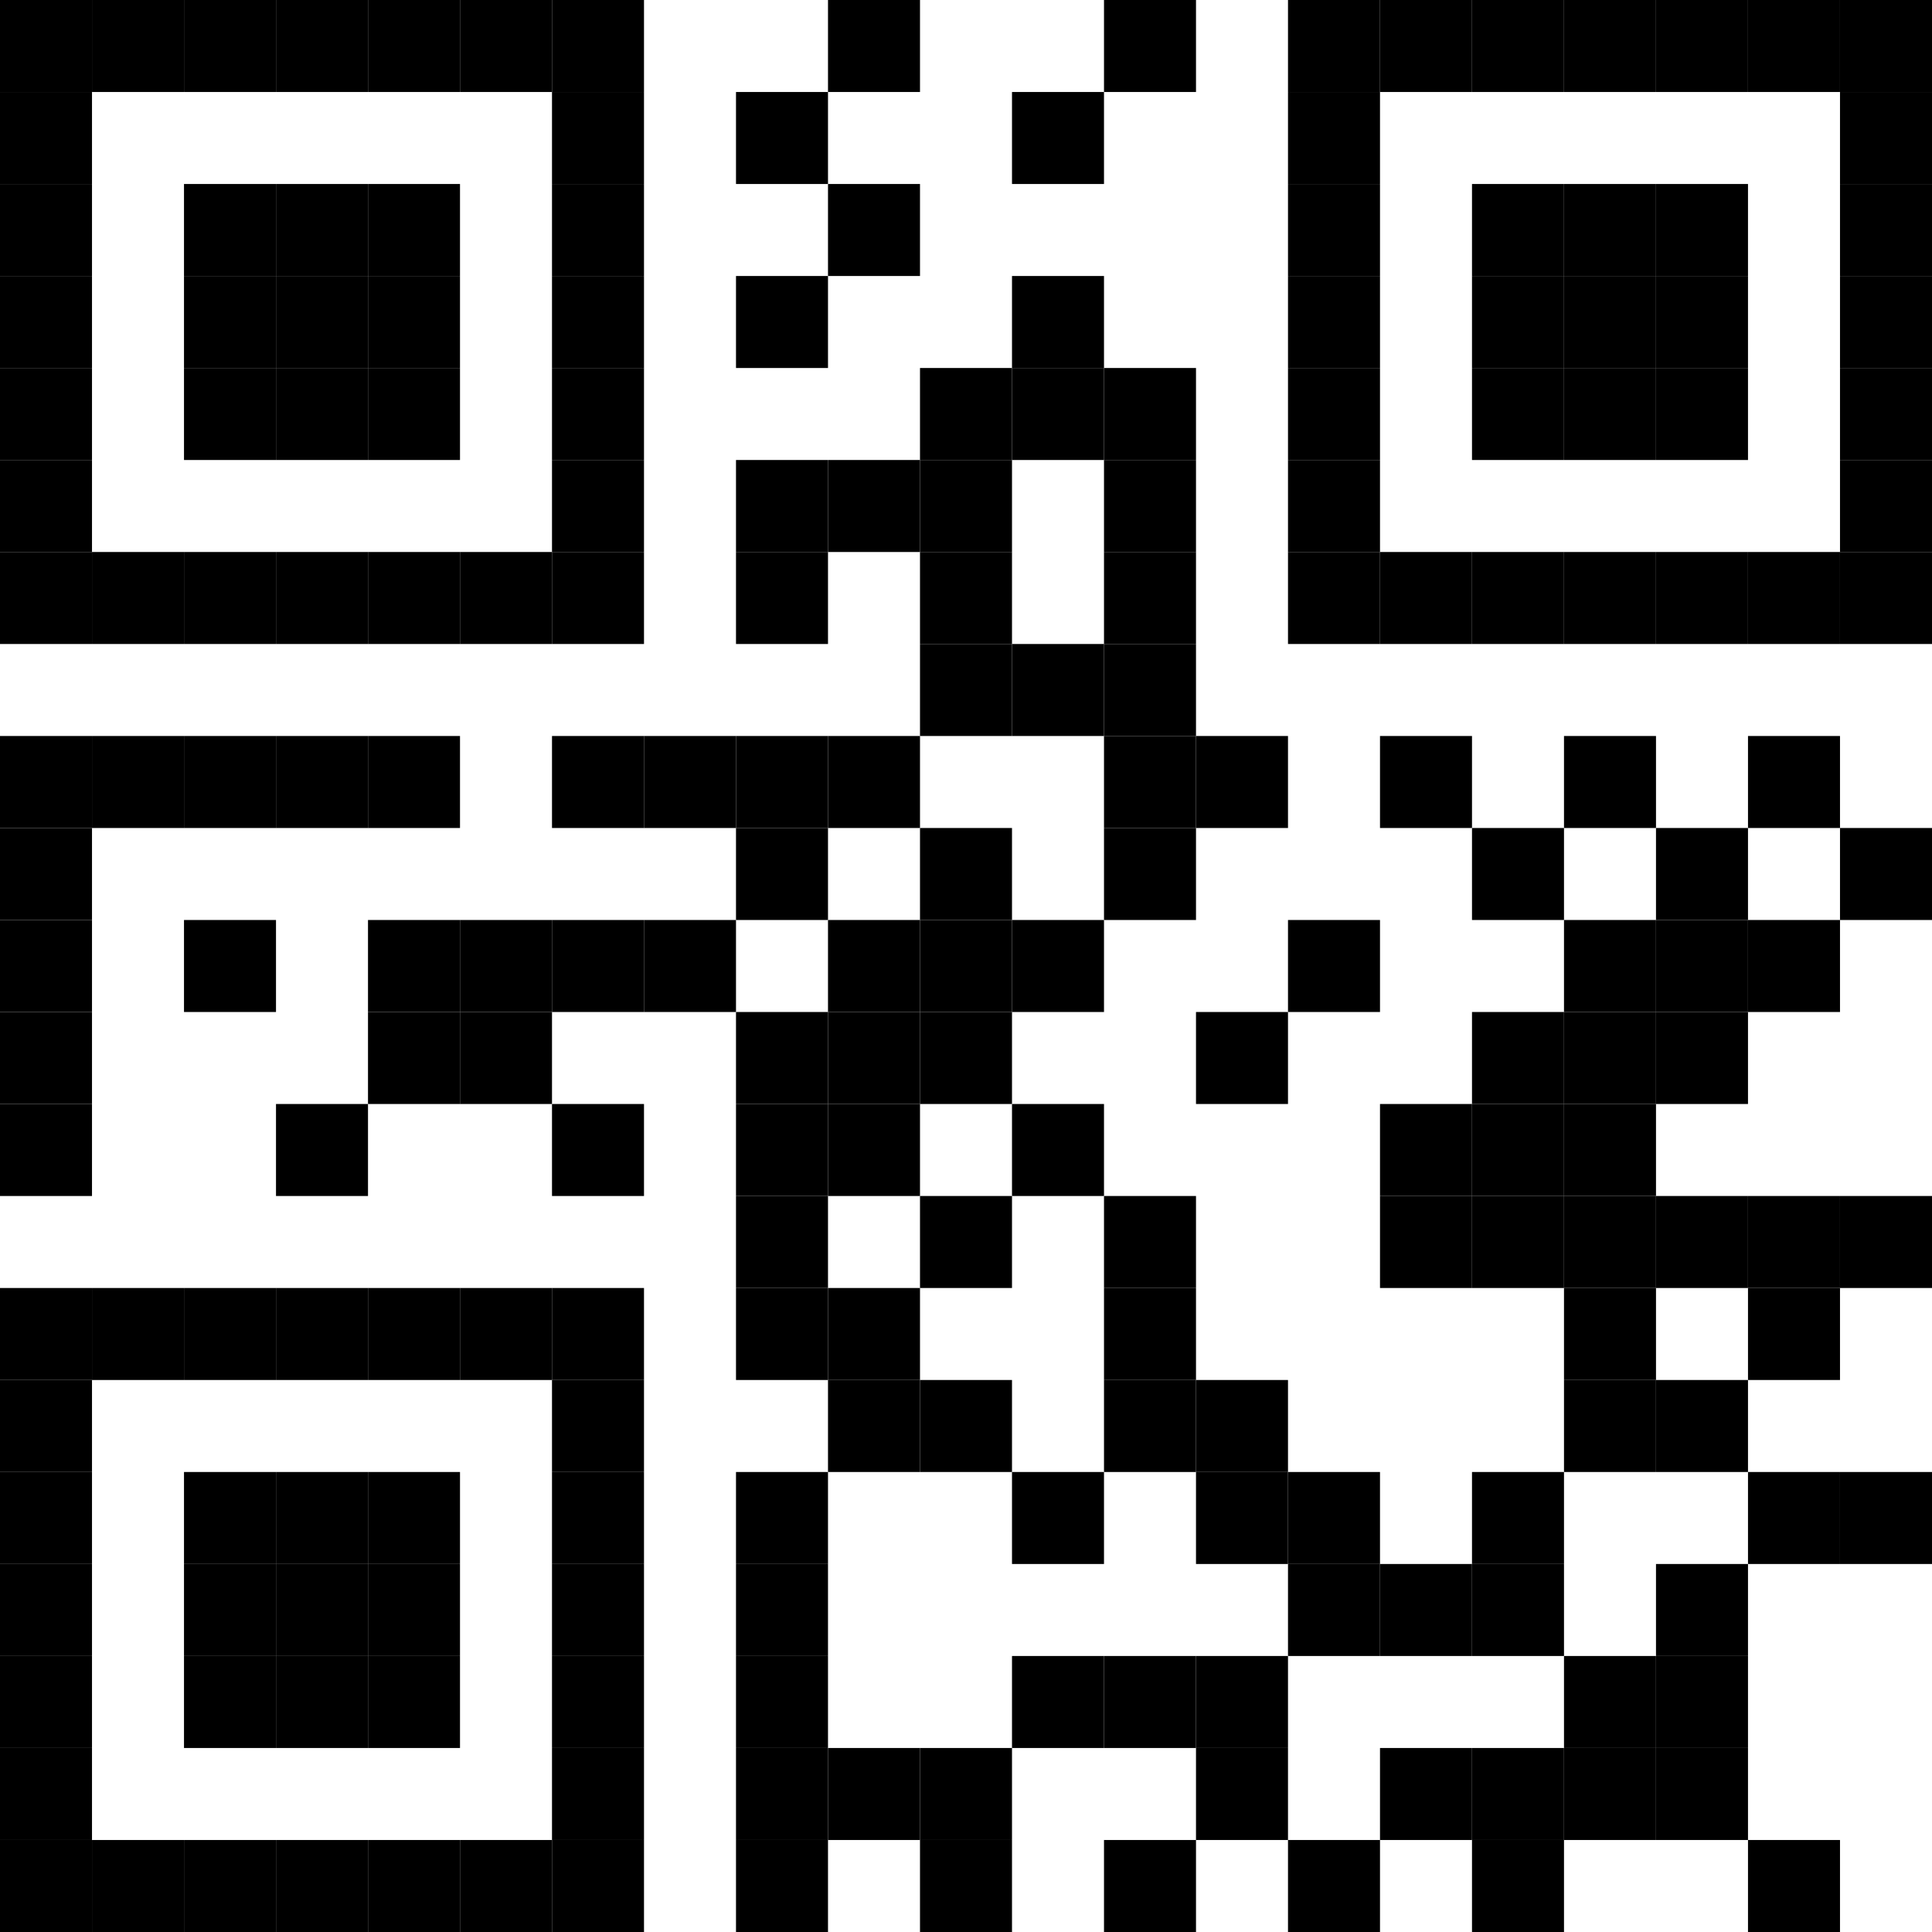 <?xml version="1.0" encoding="UTF-8"?>
<svg version="1.1" baseProfile="tiny" xmlns="http://www.w3.org/2000/svg" width="294" height="294">
<rect shape-rendering="optimizeSpeed"  x="0" y="0" width="294" height="294" fill="white" />
<rect shape-rendering="optimizeSpeed"  x="0" y="0" width="14" height="14" fill="black" />
<rect shape-rendering="optimizeSpeed"  x="14" y="0" width="14" height="14" fill="black" />
<rect shape-rendering="optimizeSpeed"  x="28" y="0" width="14" height="14" fill="black" />
<rect shape-rendering="optimizeSpeed"  x="42" y="0" width="14" height="14" fill="black" />
<rect shape-rendering="optimizeSpeed"  x="56" y="0" width="14" height="14" fill="black" />
<rect shape-rendering="optimizeSpeed"  x="70" y="0" width="14" height="14" fill="black" />
<rect shape-rendering="optimizeSpeed"  x="84" y="0" width="14" height="14" fill="black" />
<rect shape-rendering="optimizeSpeed"  x="126" y="0" width="14" height="14" fill="black" />
<rect shape-rendering="optimizeSpeed"  x="168" y="0" width="14" height="14" fill="black" />
<rect shape-rendering="optimizeSpeed"  x="196" y="0" width="14" height="14" fill="black" />
<rect shape-rendering="optimizeSpeed"  x="210" y="0" width="14" height="14" fill="black" />
<rect shape-rendering="optimizeSpeed"  x="224" y="0" width="14" height="14" fill="black" />
<rect shape-rendering="optimizeSpeed"  x="238" y="0" width="14" height="14" fill="black" />
<rect shape-rendering="optimizeSpeed"  x="252" y="0" width="14" height="14" fill="black" />
<rect shape-rendering="optimizeSpeed"  x="266" y="0" width="14" height="14" fill="black" />
<rect shape-rendering="optimizeSpeed"  x="280" y="0" width="14" height="14" fill="black" />
<rect shape-rendering="optimizeSpeed"  x="0" y="14" width="14" height="14" fill="black" />
<rect shape-rendering="optimizeSpeed"  x="84" y="14" width="14" height="14" fill="black" />
<rect shape-rendering="optimizeSpeed"  x="112" y="14" width="14" height="14" fill="black" />
<rect shape-rendering="optimizeSpeed"  x="154" y="14" width="14" height="14" fill="black" />
<rect shape-rendering="optimizeSpeed"  x="196" y="14" width="14" height="14" fill="black" />
<rect shape-rendering="optimizeSpeed"  x="280" y="14" width="14" height="14" fill="black" />
<rect shape-rendering="optimizeSpeed"  x="0" y="28" width="14" height="14" fill="black" />
<rect shape-rendering="optimizeSpeed"  x="28" y="28" width="14" height="14" fill="black" />
<rect shape-rendering="optimizeSpeed"  x="42" y="28" width="14" height="14" fill="black" />
<rect shape-rendering="optimizeSpeed"  x="56" y="28" width="14" height="14" fill="black" />
<rect shape-rendering="optimizeSpeed"  x="84" y="28" width="14" height="14" fill="black" />
<rect shape-rendering="optimizeSpeed"  x="126" y="28" width="14" height="14" fill="black" />
<rect shape-rendering="optimizeSpeed"  x="196" y="28" width="14" height="14" fill="black" />
<rect shape-rendering="optimizeSpeed"  x="224" y="28" width="14" height="14" fill="black" />
<rect shape-rendering="optimizeSpeed"  x="238" y="28" width="14" height="14" fill="black" />
<rect shape-rendering="optimizeSpeed"  x="252" y="28" width="14" height="14" fill="black" />
<rect shape-rendering="optimizeSpeed"  x="280" y="28" width="14" height="14" fill="black" />
<rect shape-rendering="optimizeSpeed"  x="0" y="42" width="14" height="14" fill="black" />
<rect shape-rendering="optimizeSpeed"  x="28" y="42" width="14" height="14" fill="black" />
<rect shape-rendering="optimizeSpeed"  x="42" y="42" width="14" height="14" fill="black" />
<rect shape-rendering="optimizeSpeed"  x="56" y="42" width="14" height="14" fill="black" />
<rect shape-rendering="optimizeSpeed"  x="84" y="42" width="14" height="14" fill="black" />
<rect shape-rendering="optimizeSpeed"  x="112" y="42" width="14" height="14" fill="black" />
<rect shape-rendering="optimizeSpeed"  x="154" y="42" width="14" height="14" fill="black" />
<rect shape-rendering="optimizeSpeed"  x="196" y="42" width="14" height="14" fill="black" />
<rect shape-rendering="optimizeSpeed"  x="224" y="42" width="14" height="14" fill="black" />
<rect shape-rendering="optimizeSpeed"  x="238" y="42" width="14" height="14" fill="black" />
<rect shape-rendering="optimizeSpeed"  x="252" y="42" width="14" height="14" fill="black" />
<rect shape-rendering="optimizeSpeed"  x="280" y="42" width="14" height="14" fill="black" />
<rect shape-rendering="optimizeSpeed"  x="0" y="56" width="14" height="14" fill="black" />
<rect shape-rendering="optimizeSpeed"  x="28" y="56" width="14" height="14" fill="black" />
<rect shape-rendering="optimizeSpeed"  x="42" y="56" width="14" height="14" fill="black" />
<rect shape-rendering="optimizeSpeed"  x="56" y="56" width="14" height="14" fill="black" />
<rect shape-rendering="optimizeSpeed"  x="84" y="56" width="14" height="14" fill="black" />
<rect shape-rendering="optimizeSpeed"  x="140" y="56" width="14" height="14" fill="black" />
<rect shape-rendering="optimizeSpeed"  x="154" y="56" width="14" height="14" fill="black" />
<rect shape-rendering="optimizeSpeed"  x="168" y="56" width="14" height="14" fill="black" />
<rect shape-rendering="optimizeSpeed"  x="196" y="56" width="14" height="14" fill="black" />
<rect shape-rendering="optimizeSpeed"  x="224" y="56" width="14" height="14" fill="black" />
<rect shape-rendering="optimizeSpeed"  x="238" y="56" width="14" height="14" fill="black" />
<rect shape-rendering="optimizeSpeed"  x="252" y="56" width="14" height="14" fill="black" />
<rect shape-rendering="optimizeSpeed"  x="280" y="56" width="14" height="14" fill="black" />
<rect shape-rendering="optimizeSpeed"  x="0" y="70" width="14" height="14" fill="black" />
<rect shape-rendering="optimizeSpeed"  x="84" y="70" width="14" height="14" fill="black" />
<rect shape-rendering="optimizeSpeed"  x="112" y="70" width="14" height="14" fill="black" />
<rect shape-rendering="optimizeSpeed"  x="126" y="70" width="14" height="14" fill="black" />
<rect shape-rendering="optimizeSpeed"  x="140" y="70" width="14" height="14" fill="black" />
<rect shape-rendering="optimizeSpeed"  x="168" y="70" width="14" height="14" fill="black" />
<rect shape-rendering="optimizeSpeed"  x="196" y="70" width="14" height="14" fill="black" />
<rect shape-rendering="optimizeSpeed"  x="280" y="70" width="14" height="14" fill="black" />
<rect shape-rendering="optimizeSpeed"  x="0" y="84" width="14" height="14" fill="black" />
<rect shape-rendering="optimizeSpeed"  x="14" y="84" width="14" height="14" fill="black" />
<rect shape-rendering="optimizeSpeed"  x="28" y="84" width="14" height="14" fill="black" />
<rect shape-rendering="optimizeSpeed"  x="42" y="84" width="14" height="14" fill="black" />
<rect shape-rendering="optimizeSpeed"  x="56" y="84" width="14" height="14" fill="black" />
<rect shape-rendering="optimizeSpeed"  x="70" y="84" width="14" height="14" fill="black" />
<rect shape-rendering="optimizeSpeed"  x="84" y="84" width="14" height="14" fill="black" />
<rect shape-rendering="optimizeSpeed"  x="112" y="84" width="14" height="14" fill="black" />
<rect shape-rendering="optimizeSpeed"  x="140" y="84" width="14" height="14" fill="black" />
<rect shape-rendering="optimizeSpeed"  x="168" y="84" width="14" height="14" fill="black" />
<rect shape-rendering="optimizeSpeed"  x="196" y="84" width="14" height="14" fill="black" />
<rect shape-rendering="optimizeSpeed"  x="210" y="84" width="14" height="14" fill="black" />
<rect shape-rendering="optimizeSpeed"  x="224" y="84" width="14" height="14" fill="black" />
<rect shape-rendering="optimizeSpeed"  x="238" y="84" width="14" height="14" fill="black" />
<rect shape-rendering="optimizeSpeed"  x="252" y="84" width="14" height="14" fill="black" />
<rect shape-rendering="optimizeSpeed"  x="266" y="84" width="14" height="14" fill="black" />
<rect shape-rendering="optimizeSpeed"  x="280" y="84" width="14" height="14" fill="black" />
<rect shape-rendering="optimizeSpeed"  x="140" y="98" width="14" height="14" fill="black" />
<rect shape-rendering="optimizeSpeed"  x="154" y="98" width="14" height="14" fill="black" />
<rect shape-rendering="optimizeSpeed"  x="168" y="98" width="14" height="14" fill="black" />
<rect shape-rendering="optimizeSpeed"  x="0" y="112" width="14" height="14" fill="black" />
<rect shape-rendering="optimizeSpeed"  x="14" y="112" width="14" height="14" fill="black" />
<rect shape-rendering="optimizeSpeed"  x="28" y="112" width="14" height="14" fill="black" />
<rect shape-rendering="optimizeSpeed"  x="42" y="112" width="14" height="14" fill="black" />
<rect shape-rendering="optimizeSpeed"  x="56" y="112" width="14" height="14" fill="black" />
<rect shape-rendering="optimizeSpeed"  x="84" y="112" width="14" height="14" fill="black" />
<rect shape-rendering="optimizeSpeed"  x="98" y="112" width="14" height="14" fill="black" />
<rect shape-rendering="optimizeSpeed"  x="112" y="112" width="14" height="14" fill="black" />
<rect shape-rendering="optimizeSpeed"  x="126" y="112" width="14" height="14" fill="black" />
<rect shape-rendering="optimizeSpeed"  x="168" y="112" width="14" height="14" fill="black" />
<rect shape-rendering="optimizeSpeed"  x="182" y="112" width="14" height="14" fill="black" />
<rect shape-rendering="optimizeSpeed"  x="210" y="112" width="14" height="14" fill="black" />
<rect shape-rendering="optimizeSpeed"  x="238" y="112" width="14" height="14" fill="black" />
<rect shape-rendering="optimizeSpeed"  x="266" y="112" width="14" height="14" fill="black" />
<rect shape-rendering="optimizeSpeed"  x="0" y="126" width="14" height="14" fill="black" />
<rect shape-rendering="optimizeSpeed"  x="112" y="126" width="14" height="14" fill="black" />
<rect shape-rendering="optimizeSpeed"  x="140" y="126" width="14" height="14" fill="black" />
<rect shape-rendering="optimizeSpeed"  x="168" y="126" width="14" height="14" fill="black" />
<rect shape-rendering="optimizeSpeed"  x="224" y="126" width="14" height="14" fill="black" />
<rect shape-rendering="optimizeSpeed"  x="252" y="126" width="14" height="14" fill="black" />
<rect shape-rendering="optimizeSpeed"  x="280" y="126" width="14" height="14" fill="black" />
<rect shape-rendering="optimizeSpeed"  x="0" y="140" width="14" height="14" fill="black" />
<rect shape-rendering="optimizeSpeed"  x="28" y="140" width="14" height="14" fill="black" />
<rect shape-rendering="optimizeSpeed"  x="56" y="140" width="14" height="14" fill="black" />
<rect shape-rendering="optimizeSpeed"  x="70" y="140" width="14" height="14" fill="black" />
<rect shape-rendering="optimizeSpeed"  x="84" y="140" width="14" height="14" fill="black" />
<rect shape-rendering="optimizeSpeed"  x="98" y="140" width="14" height="14" fill="black" />
<rect shape-rendering="optimizeSpeed"  x="126" y="140" width="14" height="14" fill="black" />
<rect shape-rendering="optimizeSpeed"  x="140" y="140" width="14" height="14" fill="black" />
<rect shape-rendering="optimizeSpeed"  x="154" y="140" width="14" height="14" fill="black" />
<rect shape-rendering="optimizeSpeed"  x="196" y="140" width="14" height="14" fill="black" />
<rect shape-rendering="optimizeSpeed"  x="238" y="140" width="14" height="14" fill="black" />
<rect shape-rendering="optimizeSpeed"  x="252" y="140" width="14" height="14" fill="black" />
<rect shape-rendering="optimizeSpeed"  x="266" y="140" width="14" height="14" fill="black" />
<rect shape-rendering="optimizeSpeed"  x="0" y="154" width="14" height="14" fill="black" />
<rect shape-rendering="optimizeSpeed"  x="56" y="154" width="14" height="14" fill="black" />
<rect shape-rendering="optimizeSpeed"  x="70" y="154" width="14" height="14" fill="black" />
<rect shape-rendering="optimizeSpeed"  x="112" y="154" width="14" height="14" fill="black" />
<rect shape-rendering="optimizeSpeed"  x="126" y="154" width="14" height="14" fill="black" />
<rect shape-rendering="optimizeSpeed"  x="140" y="154" width="14" height="14" fill="black" />
<rect shape-rendering="optimizeSpeed"  x="182" y="154" width="14" height="14" fill="black" />
<rect shape-rendering="optimizeSpeed"  x="224" y="154" width="14" height="14" fill="black" />
<rect shape-rendering="optimizeSpeed"  x="238" y="154" width="14" height="14" fill="black" />
<rect shape-rendering="optimizeSpeed"  x="252" y="154" width="14" height="14" fill="black" />
<rect shape-rendering="optimizeSpeed"  x="0" y="168" width="14" height="14" fill="black" />
<rect shape-rendering="optimizeSpeed"  x="42" y="168" width="14" height="14" fill="black" />
<rect shape-rendering="optimizeSpeed"  x="84" y="168" width="14" height="14" fill="black" />
<rect shape-rendering="optimizeSpeed"  x="112" y="168" width="14" height="14" fill="black" />
<rect shape-rendering="optimizeSpeed"  x="126" y="168" width="14" height="14" fill="black" />
<rect shape-rendering="optimizeSpeed"  x="154" y="168" width="14" height="14" fill="black" />
<rect shape-rendering="optimizeSpeed"  x="210" y="168" width="14" height="14" fill="black" />
<rect shape-rendering="optimizeSpeed"  x="224" y="168" width="14" height="14" fill="black" />
<rect shape-rendering="optimizeSpeed"  x="238" y="168" width="14" height="14" fill="black" />
<rect shape-rendering="optimizeSpeed"  x="112" y="182" width="14" height="14" fill="black" />
<rect shape-rendering="optimizeSpeed"  x="140" y="182" width="14" height="14" fill="black" />
<rect shape-rendering="optimizeSpeed"  x="168" y="182" width="14" height="14" fill="black" />
<rect shape-rendering="optimizeSpeed"  x="210" y="182" width="14" height="14" fill="black" />
<rect shape-rendering="optimizeSpeed"  x="224" y="182" width="14" height="14" fill="black" />
<rect shape-rendering="optimizeSpeed"  x="238" y="182" width="14" height="14" fill="black" />
<rect shape-rendering="optimizeSpeed"  x="252" y="182" width="14" height="14" fill="black" />
<rect shape-rendering="optimizeSpeed"  x="266" y="182" width="14" height="14" fill="black" />
<rect shape-rendering="optimizeSpeed"  x="280" y="182" width="14" height="14" fill="black" />
<rect shape-rendering="optimizeSpeed"  x="0" y="196" width="14" height="14" fill="black" />
<rect shape-rendering="optimizeSpeed"  x="14" y="196" width="14" height="14" fill="black" />
<rect shape-rendering="optimizeSpeed"  x="28" y="196" width="14" height="14" fill="black" />
<rect shape-rendering="optimizeSpeed"  x="42" y="196" width="14" height="14" fill="black" />
<rect shape-rendering="optimizeSpeed"  x="56" y="196" width="14" height="14" fill="black" />
<rect shape-rendering="optimizeSpeed"  x="70" y="196" width="14" height="14" fill="black" />
<rect shape-rendering="optimizeSpeed"  x="84" y="196" width="14" height="14" fill="black" />
<rect shape-rendering="optimizeSpeed"  x="112" y="196" width="14" height="14" fill="black" />
<rect shape-rendering="optimizeSpeed"  x="126" y="196" width="14" height="14" fill="black" />
<rect shape-rendering="optimizeSpeed"  x="168" y="196" width="14" height="14" fill="black" />
<rect shape-rendering="optimizeSpeed"  x="238" y="196" width="14" height="14" fill="black" />
<rect shape-rendering="optimizeSpeed"  x="266" y="196" width="14" height="14" fill="black" />
<rect shape-rendering="optimizeSpeed"  x="0" y="210" width="14" height="14" fill="black" />
<rect shape-rendering="optimizeSpeed"  x="84" y="210" width="14" height="14" fill="black" />
<rect shape-rendering="optimizeSpeed"  x="126" y="210" width="14" height="14" fill="black" />
<rect shape-rendering="optimizeSpeed"  x="140" y="210" width="14" height="14" fill="black" />
<rect shape-rendering="optimizeSpeed"  x="168" y="210" width="14" height="14" fill="black" />
<rect shape-rendering="optimizeSpeed"  x="182" y="210" width="14" height="14" fill="black" />
<rect shape-rendering="optimizeSpeed"  x="238" y="210" width="14" height="14" fill="black" />
<rect shape-rendering="optimizeSpeed"  x="252" y="210" width="14" height="14" fill="black" />
<rect shape-rendering="optimizeSpeed"  x="0" y="224" width="14" height="14" fill="black" />
<rect shape-rendering="optimizeSpeed"  x="28" y="224" width="14" height="14" fill="black" />
<rect shape-rendering="optimizeSpeed"  x="42" y="224" width="14" height="14" fill="black" />
<rect shape-rendering="optimizeSpeed"  x="56" y="224" width="14" height="14" fill="black" />
<rect shape-rendering="optimizeSpeed"  x="84" y="224" width="14" height="14" fill="black" />
<rect shape-rendering="optimizeSpeed"  x="112" y="224" width="14" height="14" fill="black" />
<rect shape-rendering="optimizeSpeed"  x="154" y="224" width="14" height="14" fill="black" />
<rect shape-rendering="optimizeSpeed"  x="182" y="224" width="14" height="14" fill="black" />
<rect shape-rendering="optimizeSpeed"  x="196" y="224" width="14" height="14" fill="black" />
<rect shape-rendering="optimizeSpeed"  x="224" y="224" width="14" height="14" fill="black" />
<rect shape-rendering="optimizeSpeed"  x="266" y="224" width="14" height="14" fill="black" />
<rect shape-rendering="optimizeSpeed"  x="280" y="224" width="14" height="14" fill="black" />
<rect shape-rendering="optimizeSpeed"  x="0" y="238" width="14" height="14" fill="black" />
<rect shape-rendering="optimizeSpeed"  x="28" y="238" width="14" height="14" fill="black" />
<rect shape-rendering="optimizeSpeed"  x="42" y="238" width="14" height="14" fill="black" />
<rect shape-rendering="optimizeSpeed"  x="56" y="238" width="14" height="14" fill="black" />
<rect shape-rendering="optimizeSpeed"  x="84" y="238" width="14" height="14" fill="black" />
<rect shape-rendering="optimizeSpeed"  x="112" y="238" width="14" height="14" fill="black" />
<rect shape-rendering="optimizeSpeed"  x="196" y="238" width="14" height="14" fill="black" />
<rect shape-rendering="optimizeSpeed"  x="210" y="238" width="14" height="14" fill="black" />
<rect shape-rendering="optimizeSpeed"  x="224" y="238" width="14" height="14" fill="black" />
<rect shape-rendering="optimizeSpeed"  x="252" y="238" width="14" height="14" fill="black" />
<rect shape-rendering="optimizeSpeed"  x="0" y="252" width="14" height="14" fill="black" />
<rect shape-rendering="optimizeSpeed"  x="28" y="252" width="14" height="14" fill="black" />
<rect shape-rendering="optimizeSpeed"  x="42" y="252" width="14" height="14" fill="black" />
<rect shape-rendering="optimizeSpeed"  x="56" y="252" width="14" height="14" fill="black" />
<rect shape-rendering="optimizeSpeed"  x="84" y="252" width="14" height="14" fill="black" />
<rect shape-rendering="optimizeSpeed"  x="112" y="252" width="14" height="14" fill="black" />
<rect shape-rendering="optimizeSpeed"  x="154" y="252" width="14" height="14" fill="black" />
<rect shape-rendering="optimizeSpeed"  x="168" y="252" width="14" height="14" fill="black" />
<rect shape-rendering="optimizeSpeed"  x="182" y="252" width="14" height="14" fill="black" />
<rect shape-rendering="optimizeSpeed"  x="238" y="252" width="14" height="14" fill="black" />
<rect shape-rendering="optimizeSpeed"  x="252" y="252" width="14" height="14" fill="black" />
<rect shape-rendering="optimizeSpeed"  x="0" y="266" width="14" height="14" fill="black" />
<rect shape-rendering="optimizeSpeed"  x="84" y="266" width="14" height="14" fill="black" />
<rect shape-rendering="optimizeSpeed"  x="112" y="266" width="14" height="14" fill="black" />
<rect shape-rendering="optimizeSpeed"  x="126" y="266" width="14" height="14" fill="black" />
<rect shape-rendering="optimizeSpeed"  x="140" y="266" width="14" height="14" fill="black" />
<rect shape-rendering="optimizeSpeed"  x="182" y="266" width="14" height="14" fill="black" />
<rect shape-rendering="optimizeSpeed"  x="210" y="266" width="14" height="14" fill="black" />
<rect shape-rendering="optimizeSpeed"  x="224" y="266" width="14" height="14" fill="black" />
<rect shape-rendering="optimizeSpeed"  x="238" y="266" width="14" height="14" fill="black" />
<rect shape-rendering="optimizeSpeed"  x="252" y="266" width="14" height="14" fill="black" />
<rect shape-rendering="optimizeSpeed"  x="0" y="280" width="14" height="14" fill="black" />
<rect shape-rendering="optimizeSpeed"  x="14" y="280" width="14" height="14" fill="black" />
<rect shape-rendering="optimizeSpeed"  x="28" y="280" width="14" height="14" fill="black" />
<rect shape-rendering="optimizeSpeed"  x="42" y="280" width="14" height="14" fill="black" />
<rect shape-rendering="optimizeSpeed"  x="56" y="280" width="14" height="14" fill="black" />
<rect shape-rendering="optimizeSpeed"  x="70" y="280" width="14" height="14" fill="black" />
<rect shape-rendering="optimizeSpeed"  x="84" y="280" width="14" height="14" fill="black" />
<rect shape-rendering="optimizeSpeed"  x="112" y="280" width="14" height="14" fill="black" />
<rect shape-rendering="optimizeSpeed"  x="140" y="280" width="14" height="14" fill="black" />
<rect shape-rendering="optimizeSpeed"  x="168" y="280" width="14" height="14" fill="black" />
<rect shape-rendering="optimizeSpeed"  x="196" y="280" width="14" height="14" fill="black" />
<rect shape-rendering="optimizeSpeed"  x="224" y="280" width="14" height="14" fill="black" />
<rect shape-rendering="optimizeSpeed"  x="266" y="280" width="14" height="14" fill="black" /></svg>